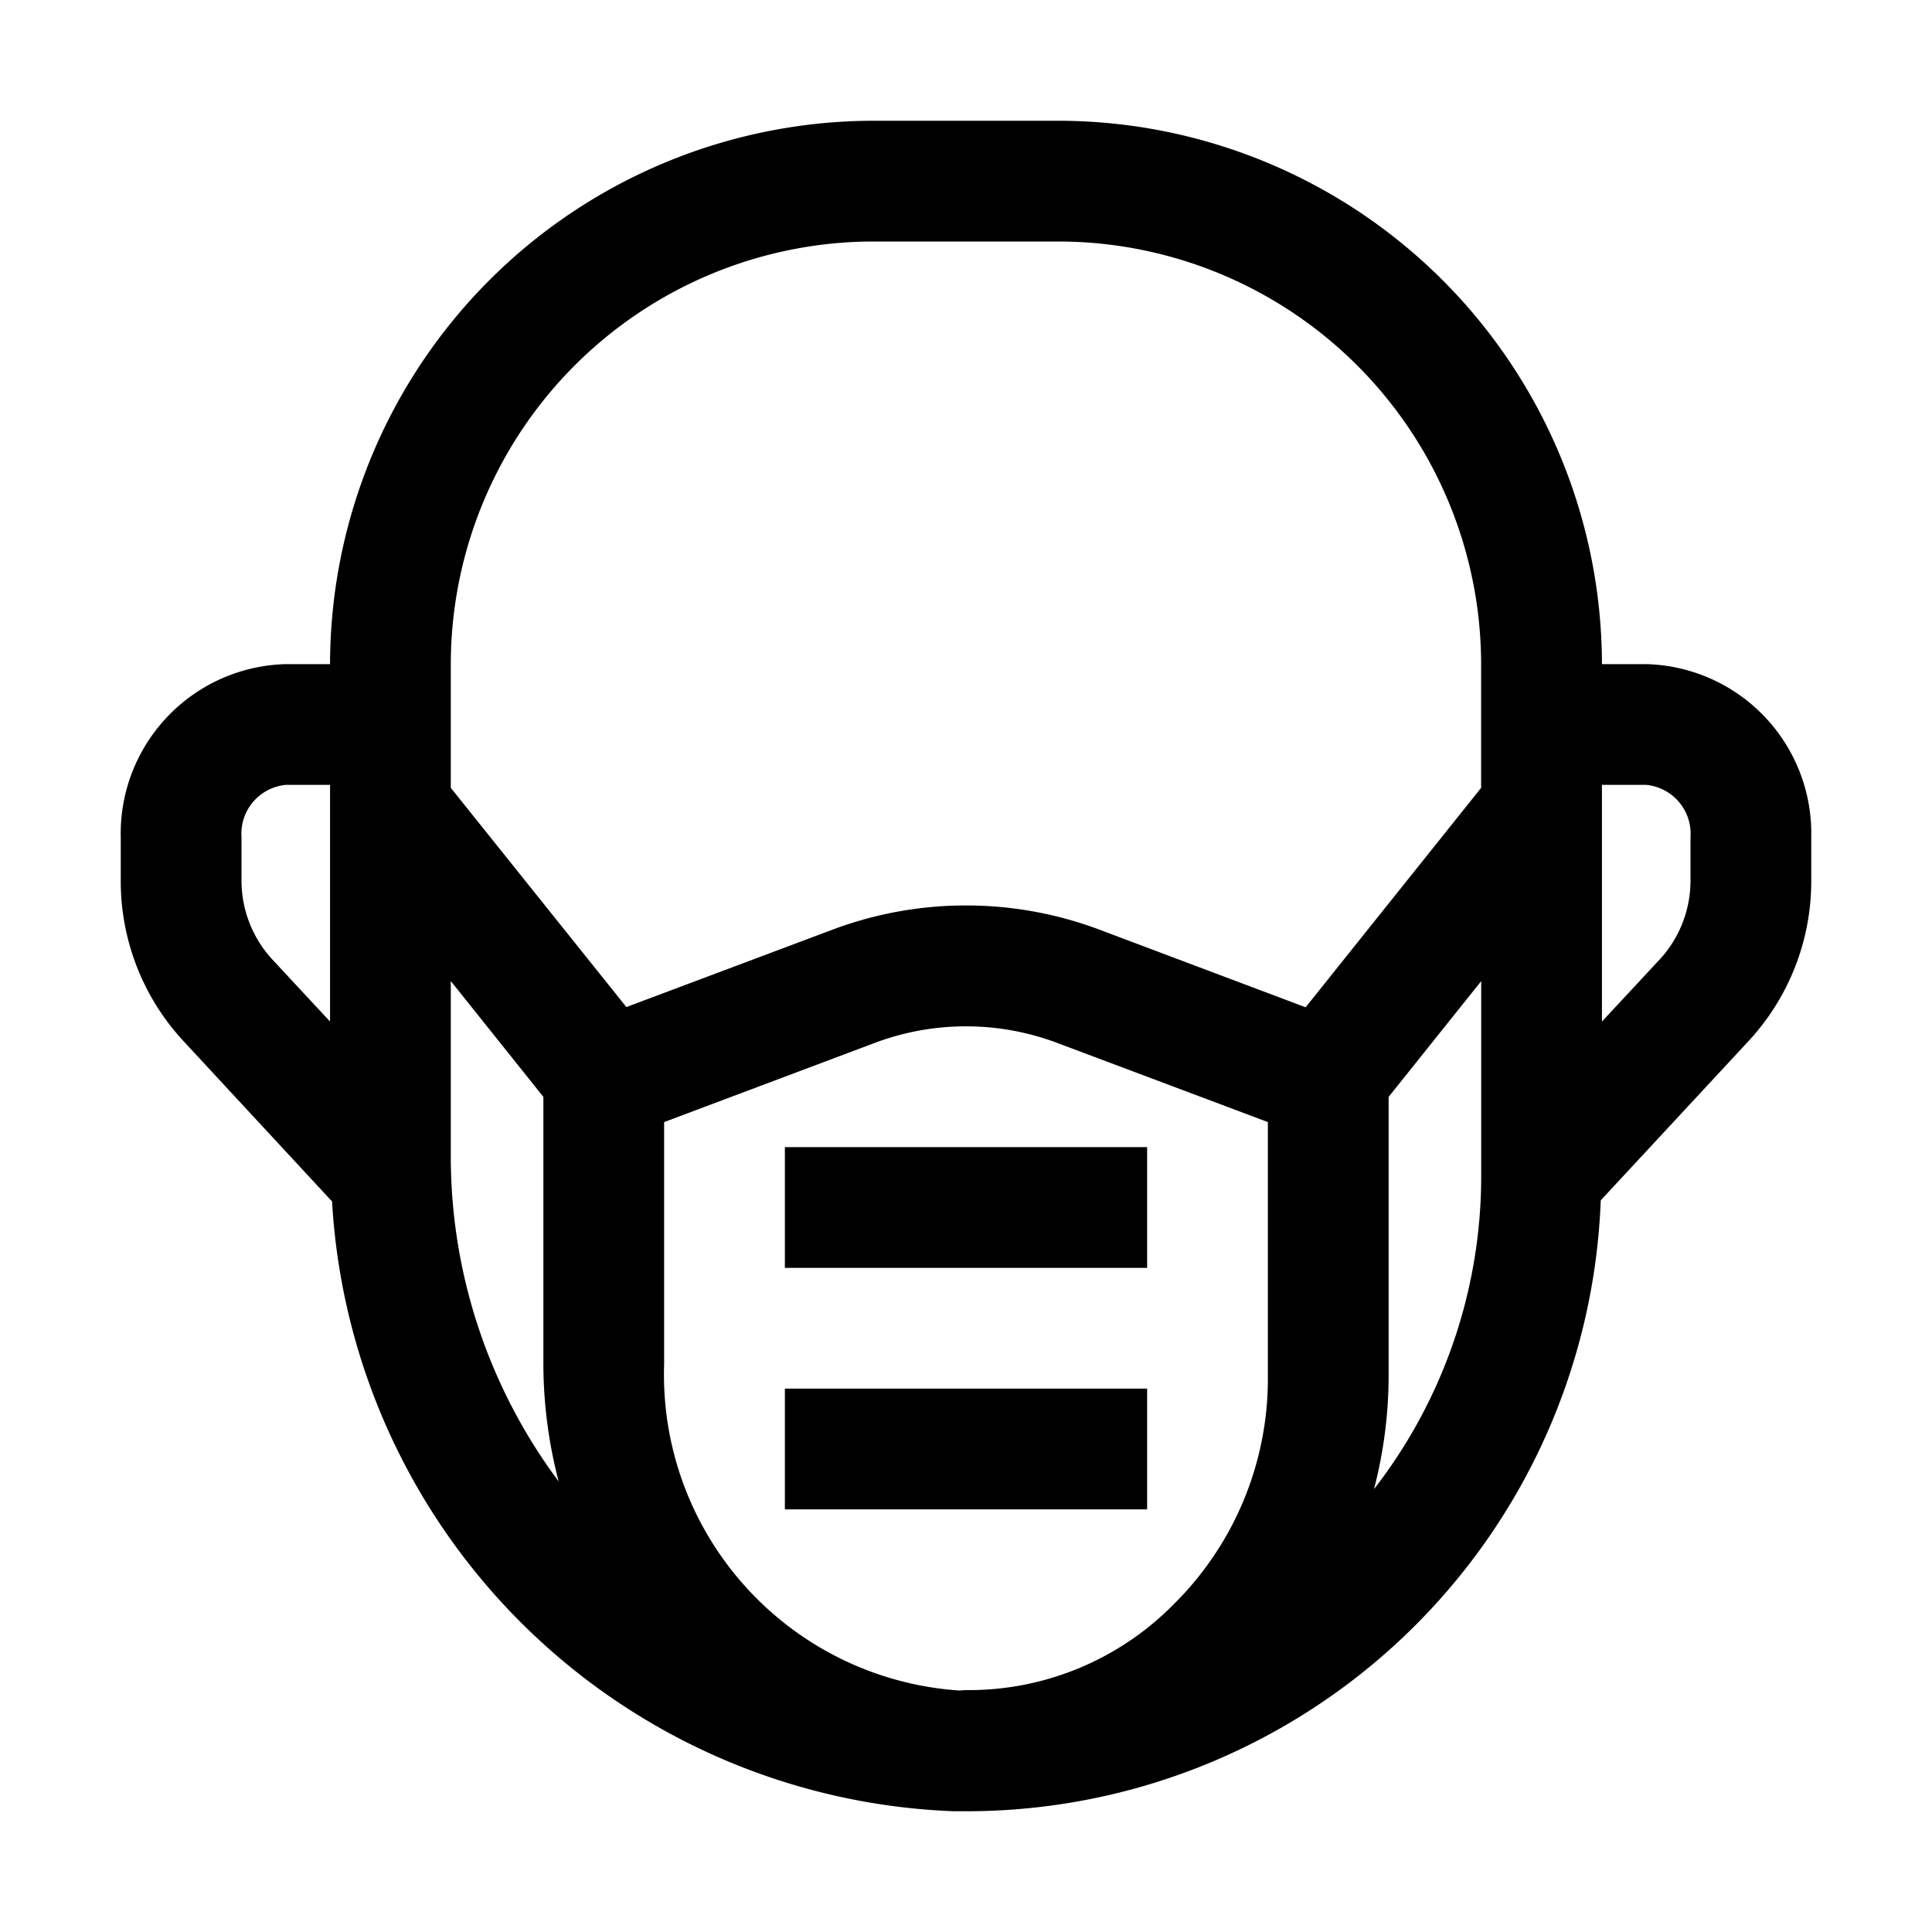 <svg xmlns="http://www.w3.org/2000/svg" viewBox="0 0 24 24"><path d="M9.75 14.25h4.5v1.5h-4.5zm0 3h4.5v1.5h-4.5z"/><path fill-rule="evenodd" d="M19.9 8.25h.55a2.104 2.104 0 0 1 2.05 2.15v.53a2.92 2.92 0 0 1-.772 1.995l-1.843 1.986A7.884 7.884 0 0 1 12 22.5h-.15a8.04 8.04 0 0 1-7.725-7.575l-1.853-2A2.92 2.92 0 0 1 1.5 10.93v-.53a2.105 2.105 0 0 1 2.05-2.15h.55a6.76 6.76 0 0 1 6.75-6.75h2.3a6.76 6.76 0 0 1 6.75 6.75M13.15 3h-2.3A5.256 5.256 0 0 0 5.6 8.25v1.537l2.181 2.723 2.557-.96a4.72 4.72 0 0 1 3.324 0l2.557.963 2.18-2.726V8.25A5.256 5.256 0 0 0 13.15 3M9.265 19.715A3.93 3.93 0 0 0 11.915 21q.02 0 .04-.003l.045-.002a3.57 3.57 0 0 0 2.574-1.06A3.94 3.94 0 0 0 15.75 17.1v-3.161l-2.616-.983a3.22 3.22 0 0 0-2.269 0l-2.615.983v3.011a3.93 3.93 0 0 0 1.015 2.765M3 10.4v.53c-.002.36.13.707.37.975l.73.785V9.75h-.55a.61.61 0 0 0-.55.65m2.6 1.787v2.176a6.75 6.75 0 0 0 1.34 4.04 5.8 5.8 0 0 1-.19-1.453v-3.324zM17.25 17.1a5.6 5.6 0 0 1-.182 1.399A6.34 6.34 0 0 0 18.4 14.6v-2.412l-1.15 1.438zm3.38-5.195c.24-.267.372-.615.37-.974v-.53a.61.61 0 0 0-.55-.651h-.55v2.94z" clip-rule="evenodd"/></svg>